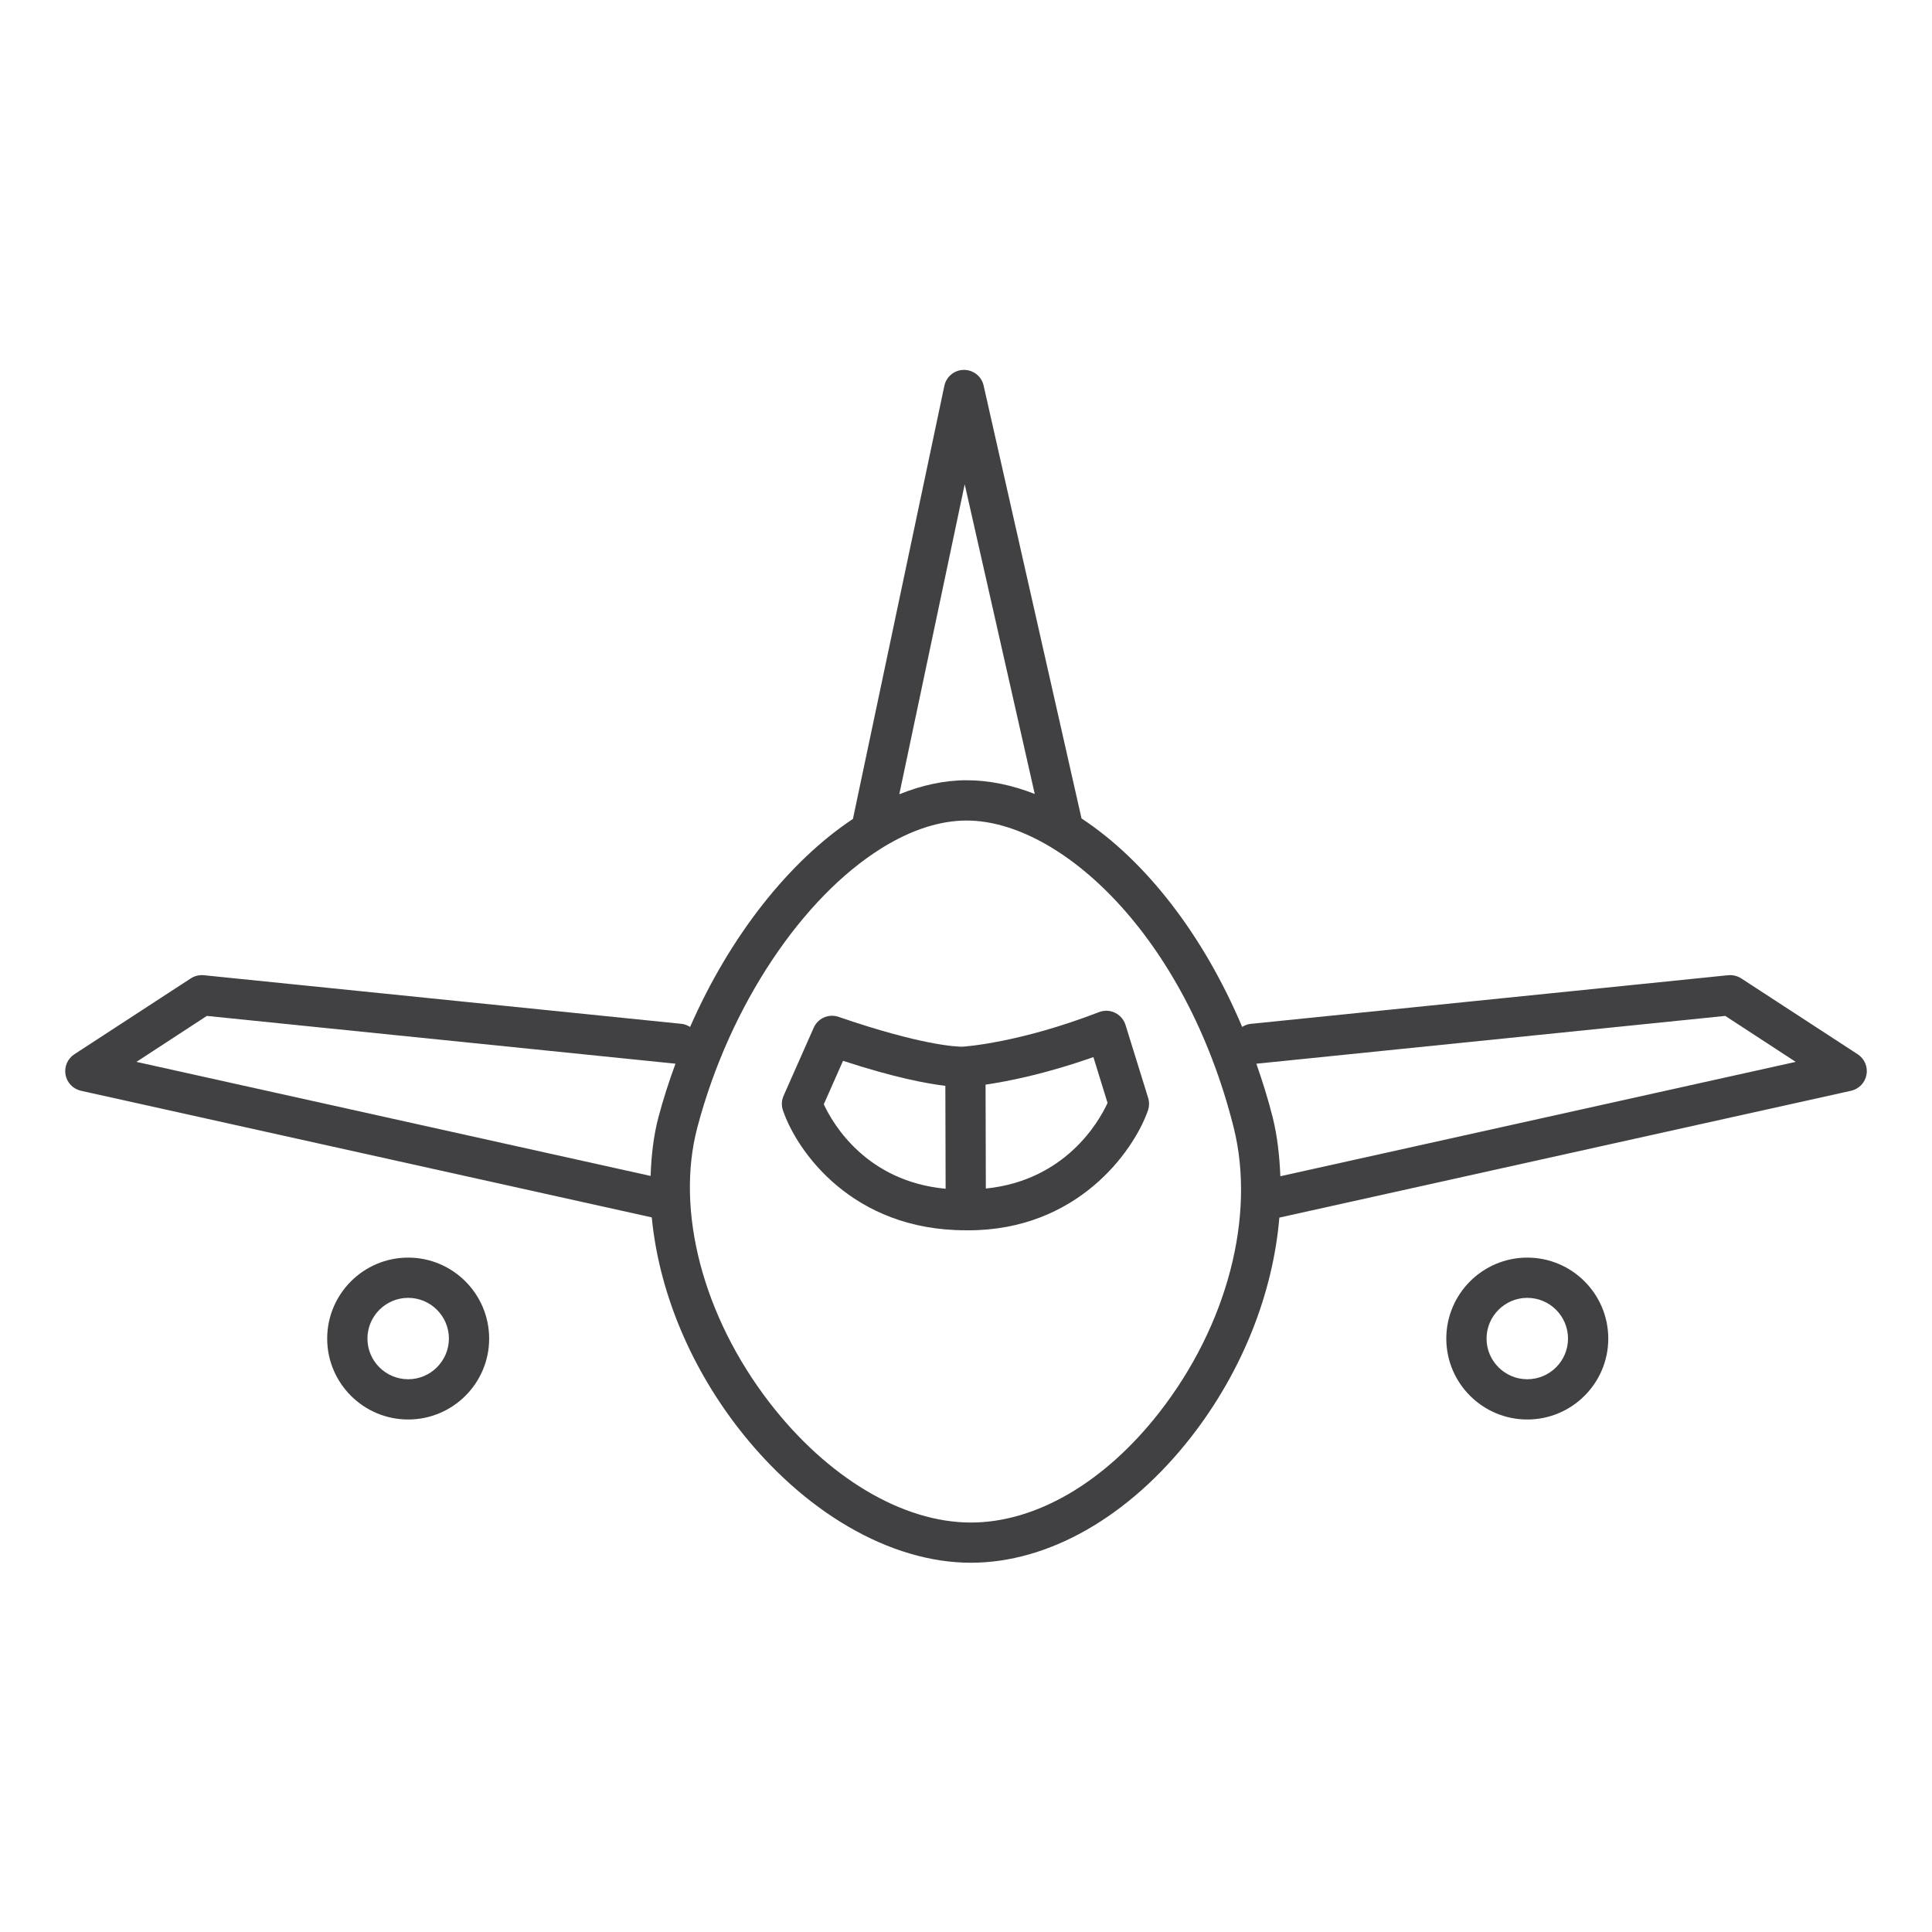 <?xml version="1.0" encoding="utf-8"?>
<!-- Generator: Adobe Illustrator 16.0.0, SVG Export Plug-In . SVG Version: 6.00 Build 0)  -->
<!DOCTYPE svg PUBLIC "-//W3C//DTD SVG 1.1//EN" "http://www.w3.org/Graphics/SVG/1.1/DTD/svg11.dtd">
<svg version="1.1" id="Layer_1" xmlns="http://www.w3.org/2000/svg" xmlns:xlink="http://www.w3.org/1999/xlink" x="0px" y="0px"
	 width="48px" height="48px" viewBox="0 0 48 48" enable-background="new 0 0 48 48" xml:space="preserve">
<g>
	<path fill="#414042" d="M27.703,25.162c-0.125-0.061-0.27-0.066-0.398-0.016c-1.979,0.764-3.337,0.856-3.399,0.859
		c-0.152,0-1.019-0.036-3.071-0.741c-0.247-0.085-0.515,0.033-0.619,0.271l-0.748,1.689c-0.051,0.115-0.057,0.245-0.016,0.363
		c0.353,1.031,1.732,2.979,4.536,2.979h0.001c0.002,0,0.064,0.001,0.066,0.001c2.703,0,4.102-1.947,4.465-2.976
		c0.035-0.102,0.037-0.212,0.006-0.313l-0.563-1.814C27.922,25.332,27.828,25.223,27.703,25.162z M20.467,27.435l0.478-1.079
		c1.273,0.415,2.073,0.566,2.542,0.621l0.007,2.557C21.536,29.354,20.697,27.936,20.467,27.435z M24.493,29.529l-0.007-2.582
		c0.528-0.076,1.467-0.257,2.679-0.684l0.352,1.139C27.301,27.876,26.463,29.329,24.493,29.529z"/>
	<path fill="#414042" d="M37.945,31.245c-1.109,0-2.012,0.902-2.012,2.012c0,1.108,0.902,2.01,2.012,2.01s2.012-0.901,2.012-2.01
		C39.957,32.147,39.055,31.245,37.945,31.245z M37.945,34.267c-0.557,0-1.012-0.453-1.012-1.01c0-0.558,0.455-1.012,1.012-1.012
		c0.559,0,1.012,0.454,1.012,1.012C38.957,33.813,38.504,34.267,37.945,34.267z"/>
	<path fill="#414042" d="M10.141,31.245c-1.109,0-2.012,0.902-2.012,2.012c0,1.108,0.902,2.01,2.012,2.01s2.012-0.901,2.012-2.01
		C12.152,32.147,11.25,31.245,10.141,31.245z M10.141,34.267c-0.558,0-1.012-0.453-1.012-1.01c0-0.558,0.454-1.012,1.012-1.012
		s1.012,0.454,1.012,1.012C11.152,33.813,10.698,34.267,10.141,34.267z"/>
	<path fill="#414042" d="M46.154,26.193l-2.893-1.885c-0.096-0.062-0.213-0.089-0.324-0.079L31.07,25.438
		c-0.077,0.008-0.146,0.036-0.209,0.075c-0.964-2.285-2.4-4.132-3.991-5.179L24.438,9.58c-0.051-0.229-0.254-0.39-0.487-0.39
		c-0.001,0-0.002,0-0.004,0c-0.234,0.001-0.437,0.167-0.485,0.396l-2.271,10.76c-1.591,1.057-3.056,2.911-4.046,5.169
		c-0.063-0.04-0.134-0.07-0.213-0.078L5.064,24.229c-0.114-0.01-0.229,0.017-0.324,0.079l-2.893,1.885
		c-0.168,0.109-0.255,0.311-0.219,0.508c0.036,0.199,0.188,0.355,0.384,0.399l14.181,3.146c0.169,1.76,0.899,3.609,2.13,5.208
		c1.626,2.111,3.794,3.372,5.797,3.372c1.93,0,3.924-1.139,5.473-3.124c1.283-1.646,2.036-3.588,2.192-5.451l14.204-3.151
		c0.195-0.044,0.348-0.2,0.383-0.399C46.41,26.504,46.322,26.303,46.154,26.193z M23.968,12.032l1.74,7.694
		c-0.561-0.22-1.13-0.341-1.694-0.341c-0.552,0-1.114,0.124-1.671,0.348L23.968,12.032z M5.139,25.24l11.643,1.187
		c-0.158,0.433-0.303,0.874-0.423,1.329c-0.123,0.466-0.177,0.958-0.195,1.46L3.39,26.382L5.139,25.24z M28.805,35.088
		c-1.357,1.74-3.064,2.739-4.684,2.739c-1.695,0-3.566-1.115-5.005-2.983c-1.651-2.143-2.338-4.761-1.791-6.832
		c0.81-3.071,2.629-5.717,4.556-6.925c0.018-0.01,0.034-0.021,0.05-0.032c0.696-0.427,1.404-0.669,2.083-0.669
		c2.318,0,5.434,2.851,6.635,7.621C31.201,30.208,30.494,32.922,28.805,35.088z M31.81,29.223c-0.021-0.5-0.073-0.992-0.19-1.461
		c-0.115-0.458-0.255-0.9-0.406-1.334l11.65-1.188l1.75,1.142L31.81,29.223z"/>
</g>
</svg>
